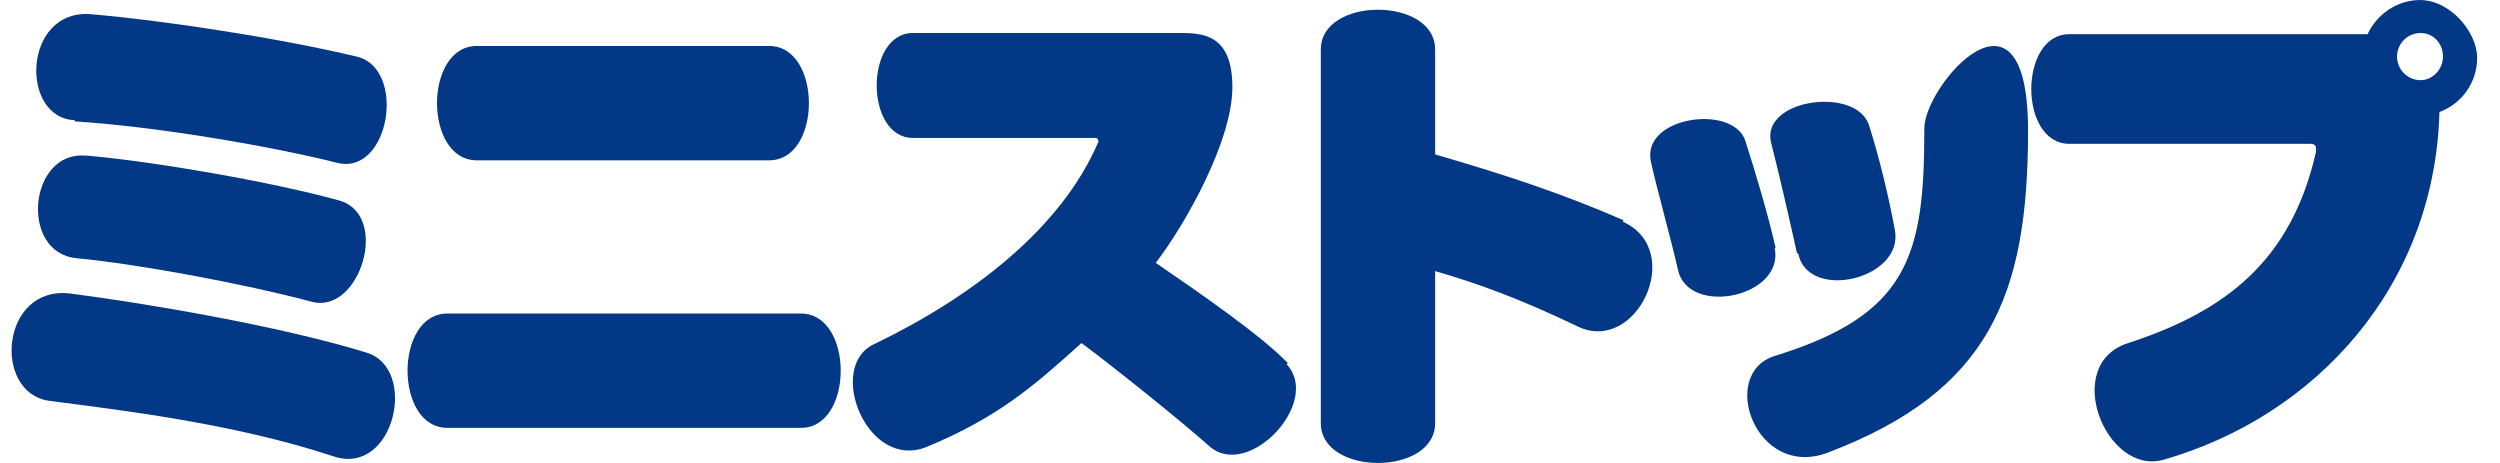 <svg width="108" height="20" viewBox="0 0 108 20" fill="none" xmlns="http://www.w3.org/2000/svg">
<g clip-path="url(#clip0_155_41028)">
<path d="M3.233 5.245C6.543 5.449 11.483 6.263 14.538 7.027C16.829 7.638 17.593 2.953 15.404 2.444C11.992 1.629 6.951 0.866 3.895 0.611C0.993 0.407 0.84 5.092 3.233 5.194" fill="#023886"/>
<path d="M3.69 6.722C1.246 6.518 0.839 10.897 3.283 11.152C5.982 11.407 10.616 12.272 13.467 13.036C15.555 13.596 16.879 9.268 14.639 8.657C11.685 7.842 6.644 6.976 3.741 6.722" fill="#023886"/>
<path d="M15.811 15.226C11.992 14.055 6.187 13.087 3.029 12.68C0.025 12.323 -0.331 16.957 2.113 17.314C5.219 17.721 10.057 18.281 14.385 19.707C17.033 20.624 18.103 15.888 15.811 15.226Z" fill="#023886"/>
<path d="M34.601 13.545H19.324C17.033 13.545 17.033 18.484 19.324 18.484H34.601C36.892 18.484 36.892 13.545 34.601 13.545Z" fill="#023886"/>
<path d="M20.598 6.926H33.226C35.518 6.926 35.518 1.986 33.226 1.986H20.598C18.306 1.986 18.306 6.926 20.598 6.926Z" fill="#023886"/>
<path d="M55.633 15.684C54.512 14.513 51.864 12.68 49.929 11.356C51.253 9.624 53.239 6.06 53.239 3.768C53.239 1.477 51.966 1.426 50.948 1.426H39.439C37.351 1.426 37.351 5.958 39.439 5.958H47.332C47.434 5.958 47.485 6.111 47.434 6.162C45.855 9.828 42.087 12.782 37.759 14.869C35.671 15.837 37.453 20.369 40.05 19.3C43.106 18.027 44.633 16.703 46.721 14.819C48.351 16.041 50.948 18.128 52.272 19.3C53.952 20.726 57.109 17.365 55.582 15.735" fill="#023886"/>
<path d="M70.146 9.522C67.498 8.351 64.799 7.485 61.998 6.671V2.139C61.998 -0.153 57.059 -0.153 57.059 2.139V18.281C57.059 20.573 61.998 20.573 61.998 18.281V11.712C63.933 12.272 65.716 12.934 68.16 14.105C70.706 15.328 72.845 10.795 70.095 9.573" fill="#023886"/>
<path d="M77.682 10.948C78.09 13.036 82.265 12.069 81.858 9.93C81.603 8.555 81.196 6.823 80.738 5.398C80.177 3.717 76.053 4.277 76.511 6.162C76.766 7.129 77.377 9.777 77.631 10.948" fill="#023886"/>
<path d="M76.715 10.744C76.409 9.369 75.849 7.485 75.391 6.059C74.83 4.481 70.909 5.041 71.317 6.976C71.52 7.943 72.233 10.489 72.488 11.661C72.946 13.698 77.122 12.832 76.664 10.693" fill="#023886"/>
<path d="M83.131 5.602C83.131 11.101 82.418 13.597 76.664 15.379C74.22 16.143 75.849 20.726 78.956 19.555C85.932 16.907 87.612 12.782 87.612 5.653C87.612 -1.477 83.131 3.667 83.131 5.551" fill="#023886"/>
<path d="M104.569 0C103.551 0 102.685 0.611 102.278 1.477H89.394C87.204 1.477 87.204 6.213 89.394 6.213H99.782C100.037 6.213 100.088 6.314 100.037 6.62C98.968 11.254 96.167 13.444 91.94 14.819C89.038 15.735 90.973 20.573 93.468 19.86C100.037 17.976 105.18 12.374 105.384 4.838C106.351 4.481 107.013 3.565 107.013 2.495C107.013 1.426 105.893 0 104.518 0M104.569 3.463C104.009 3.463 103.551 3.004 103.551 2.444C103.551 1.884 104.009 1.426 104.569 1.426C105.129 1.426 105.537 1.884 105.537 2.444C105.537 3.004 105.078 3.463 104.569 3.463Z" fill="#023886"/>
</g>
<defs>
<clipPath id="clip0_155_41028">
<rect width="106.514" height="20" fill="white" transform="translate(0.5)"/>
</clipPath>
</defs>
</svg>
